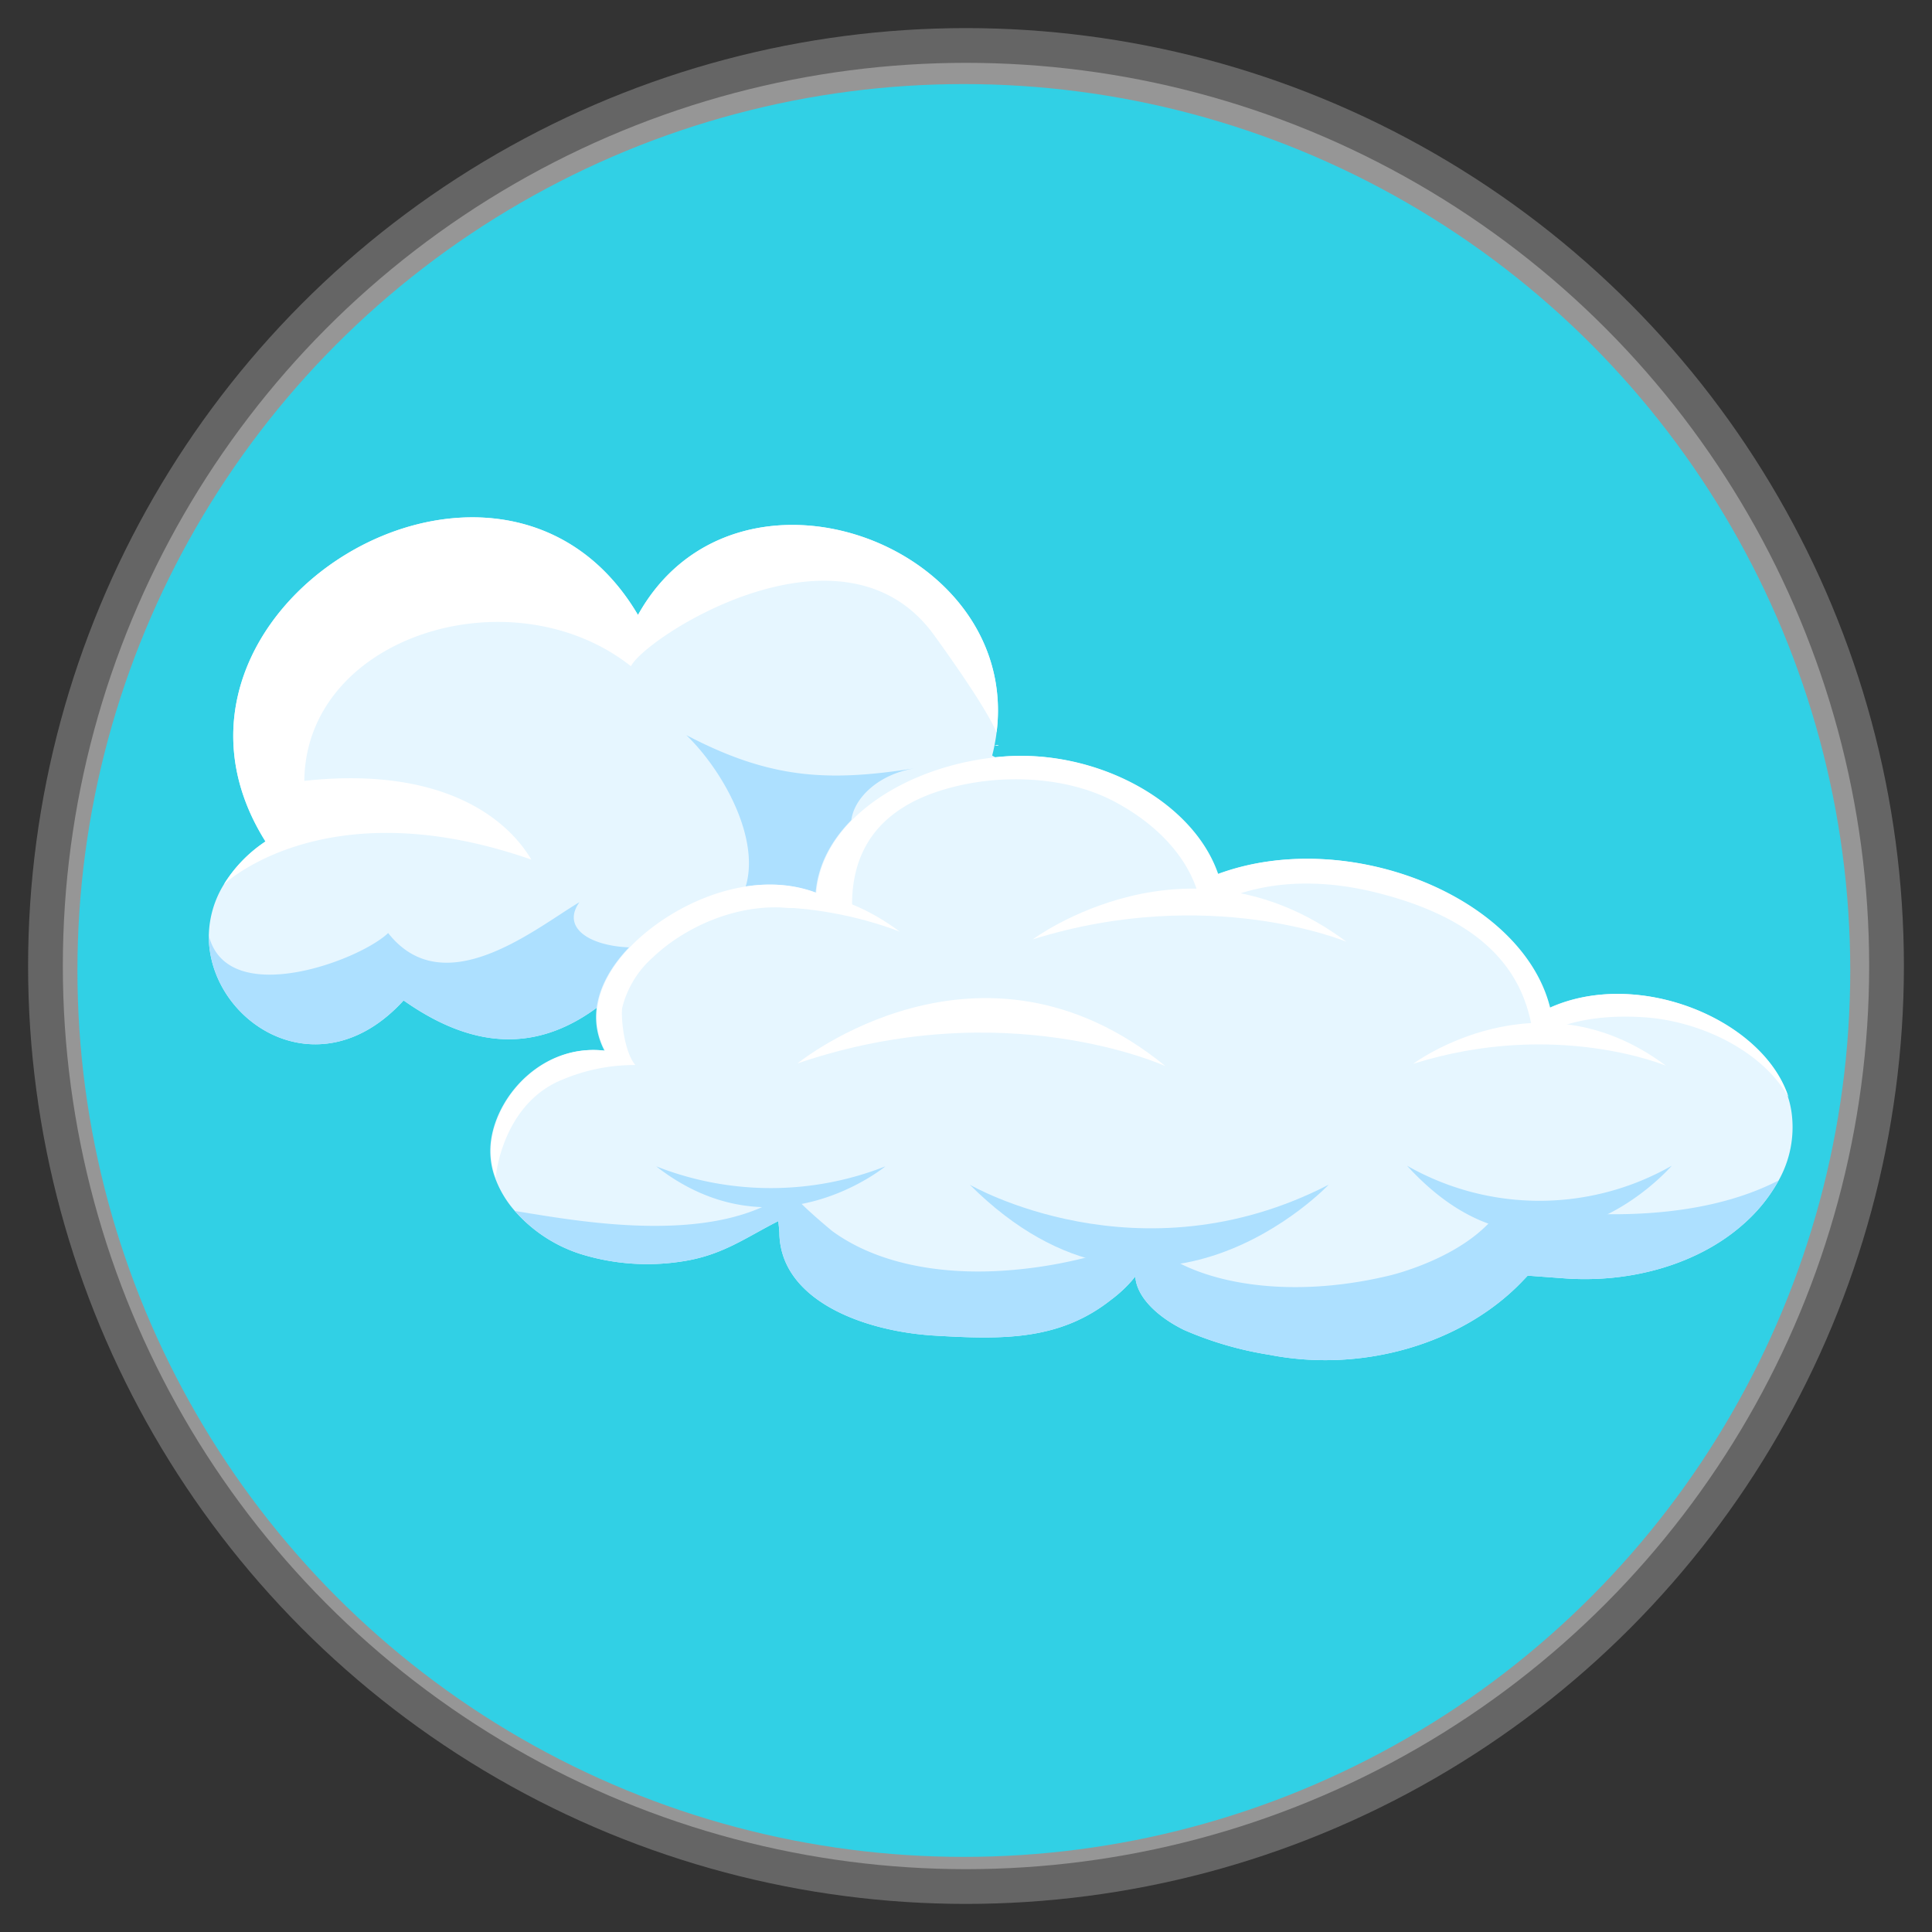 <svg xmlns="http://www.w3.org/2000/svg" xmlns:xlink="http://www.w3.org/1999/xlink" width="250.26" height="250.26" viewBox="0 0 250.26 250.26">
  <rect x="0" y="0" width="250.26" height="250.26" fill="#333333" stroke="none"/>
  <defs>
    <style>
      .b05a9be0-37dd-468a-9d27-3d133995f759 {
        fill: none;
      }

      .b88f2b0d-504f-4dee-a15a-92482de4bc68 {
        isolation: isolate;
      }

      .edcc3119-4d2f-47a9-a32a-ddf0af5e9abc {
        clip-path: url(#f1a48c67-d6cf-4d78-8439-fe9c787a2a09);
      }

      .ed6f0358-ebff-4c5a-b9e8-667b69d3b81c {
        fill: #fffdfe;
        stroke: #878787;
        stroke-miterlimit: 10;
        stroke-width: 9px;
        mix-blend-mode: multiply;
        opacity: 0.6;
      }

      .a8b55ecc-7fc8-4919-b6f5-df166fc2723f {
        fill: #31d0e5;
      }

      .b83a0e73-f1b2-416b-8e3e-611b6be58a5b {
        fill: #e6f6ff;
      }

      .b2e9e788-3513-4132-84d5-2e94aaa7d612 {
        fill: #fff;
      }

      .e49490a3-1ef0-40f4-9f7f-ab27a2532dc4 {
        fill: #ade0ff;
      }
    </style>
    <clipPath id="f1a48c67-d6cf-4d78-8439-fe9c787a2a09">
      <circle class="b05a9be0-37dd-468a-9d27-3d133995f759" cx="-295.53" cy="-355.5" r="286.49"/>
    </clipPath>
  </defs>
  <g class="b88f2b0d-504f-4dee-a15a-92482de4bc68">
    <g id="ecd7421d-c7ca-45e9-a6ba-f09aacc082a1" data-name="Layer 1">
      <g>
        <g>
          <circle class="ed6f0358-ebff-4c5a-b9e8-667b69d3b81c" cx="125.13" cy="125.13" r="116.99"/>
          <circle class="a8b55ecc-7fc8-4919-b6f5-df166fc2723f" cx="124.85" cy="125.71" r="114.82"/>
        </g>
        <g>
          <path class="b83a0e73-f1b2-416b-8e3e-611b6be58a5b" d="M110.64,115.76a22,22,0,0,1-29.19,11.13c-9.09,9.32-18.53,10.2-29.17,2.7-11.09,12.16-25.33,2.65-25.23-8.4h0A13.08,13.08,0,0,1,29,114.56,18,18,0,0,1,34.39,109C15.7,79.24,64.79,49.37,82.64,79.66c12.69-22.78,49.53-9.23,46.45,15.22h0c-.06.54-.16,1.08-.26,1.62s-.19.91-.31,1.37a9.41,9.41,0,0,1,3.52,3.26,0,0,0,0,0,0,0C138,111.09,118,128.84,110.64,115.76Z"/>
          <path class="b2e9e788-3513-4132-84d5-2e94aaa7d612" d="M129.09,94.88c-.76-1.78-2.89-5.4-8.07-12.58-11.77-16.32-37.39.19-39.29,4-15.37-12.14-42.12-4-42.31,14.85,16.88-1.85,25.8,4.13,29.41,10.2C42.07,102,29,114.56,29,114.56A18,18,0,0,1,34.39,109C15.7,79.24,64.79,49.37,82.64,79.66,95.33,56.88,132.17,70.43,129.09,94.88Z"/>
          <path class="b83a0e73-f1b2-416b-8e3e-611b6be58a5b" d="M129.37,96.51c-.17.2-.54,0-.54,0Z"/>
          <path class="e49490a3-1ef0-40f4-9f7f-ab27a2532dc4" d="M110.64,115.76a22,22,0,0,1-29.19,11.13c-9.09,9.32-18.53,10.2-29.17,2.7-11.09,12.16-25.33,2.65-25.23-8.4,2.4,9.56,19.43,3.3,23.23-.33,7.27,9.25,19.17-.67,24.78-4-4,5.62,9.26,8.43,17.84,2.81s2-18.67-4-24.45c10.74,5.62,18.17,6.11,29.58,4.3-10,1.66-12.72,13.55,2.3,11.73,14.65-1.77,11.41-9.71,11.23-10.12C138,111.09,118,128.84,110.64,115.76Z"/>
        </g>
        <g>
          <path class="b83a0e73-f1b2-416b-8e3e-611b6be58a5b" d="M230.4,152.9a21,21,0,0,1-4.51,5.61c-5.81,5.2-14.54,7.72-23.26,7.08l-4.74-.35-.87.91c-7.66,7.87-20.44,11.72-32.61,9.34a45.19,45.19,0,0,1-11-3.2c-3-1.45-6.15-4-6.35-6.94a16.91,16.91,0,0,1-3.12,3c-6.73,5.34-14.18,5.17-22.83,4.66-9.43-.56-19.9-4.64-20.15-13.13,0-.49-.06-.87-.14-1.71-4.22,2.13-7.25,4.45-12.49,5.23a29.14,29.14,0,0,1-13.24-1,19.06,19.06,0,0,1-8.4-5.54,13.44,13.44,0,0,1-2.56-4.3,10,10,0,0,1-.52-4.9c.9-6.15,7-12.48,14.69-11.56-3-5.76.56-11.82,6.26-16.09s14-7.05,21.09-4.37c.81-9.7,12.06-16.68,24.24-17.64s24.61,5.84,27.82,15.22c16.77-6.21,39.43,2.91,43,17.32,11.51-5.19,27.69,1.55,30.91,11.6a11.72,11.72,0,0,1,.46,2.05A14.08,14.08,0,0,1,230.4,152.9Z"/>
          <g>
            <path class="b2e9e788-3513-4132-84d5-2e94aaa7d612" d="M231.69,142.14c-3.65-6.37-12-10-18.95-10.38-10.16-.62-14.07,3.1-14.07,3.1-.78-8.06-5.47-15.5-20.31-19.22s-22.66,2.48-22.66,2.48c-.74-5.87-5-10.84-11.07-14.14-6.86-3.77-16.61-3.88-24-1.16-8.07,3-10.69,8.94-10.2,15.92-3.13-1.24-7.66-1.08-8.39-1.14-6.63-.57-13.37,2.49-17.51,6.45a12.79,12.79,0,0,0-3.93,6.49c-.18.92.14,5.56,1.7,7.42a23.86,23.86,0,0,0-9.38,1.86c-7.81,3.1-8.72,12.47-8.7,12.74a10,10,0,0,1-.52-4.9c.9-6.15,7-12.48,14.69-11.56-3-5.76.56-11.82,6.26-16.09s14-7.05,21.09-4.37c.81-9.7,12.06-16.68,24.24-17.64s24.61,5.84,27.82,15.22c16.77-6.21,39.43,2.91,43,17.32C212.29,125.35,228.47,132.09,231.69,142.14Z"/>
            <path class="b2e9e788-3513-4132-84d5-2e94aaa7d612" d="M133.78,121.68s20.14-15,40.63.31C174.41,122,156.68,114.52,133.78,121.68Z"/>
            <path class="b2e9e788-3513-4132-84d5-2e94aaa7d612" d="M103.3,137.75s23.65-19.28,47.68.36C151,138.11,130.18,128.56,103.3,137.75Z"/>
            <path class="b2e9e788-3513-4132-84d5-2e94aaa7d612" d="M183.05,137.8s16.23-12.12,32.75.25C215.8,138.05,201.5,132,183.05,137.8Z"/>
            <path class="b2e9e788-3513-4132-84d5-2e94aaa7d612" d="M83.81,121.22c14.85-8.06,32.75-.53,32.75-.53C100.05,108.32,83.81,121.22,83.81,121.22Z"/>
          </g>
          <g>
            <path class="e49490a3-1ef0-40f4-9f7f-ab27a2532dc4" d="M230.4,152.9a21,21,0,0,1-4.51,5.61c-5.81,5.2-14.54,7.72-23.26,7.08l-4.74-.35-.87.91c-7.66,7.87-20.44,11.72-32.61,9.34a45.19,45.19,0,0,1-11-3.2c-3-1.45-6.15-4-6.35-6.94a16.91,16.91,0,0,1-3.12,3c-6.73,5.34-14.18,5.17-22.83,4.66-9.43-.56-19.9-4.64-20.15-13.13,0-.49-.06-.87-.14-1.71-4.22,2.13-7.25,4.45-12.49,5.23a29.14,29.14,0,0,1-13.24-1,19.06,19.06,0,0,1-8.4-5.54c7.65,1.21,26.22,4.85,35.84-2.78-.64.51,4.81,5,5.24,5.36,5.66,4.16,13.48,5.54,21,5.22A59,59,0,0,0,140.26,163a24.61,24.61,0,0,0,7.63-3.33c3.9,5.58,16.61,9.25,32,5.58,0,0,10.94-2.48,14.85-9.3C194.77,155.94,215.74,160.47,230.4,152.9Z"/>
            <path class="e49490a3-1ef0-40f4-9f7f-ab27a2532dc4" d="M182.26,151a34.62,34.62,0,0,0,34.29,0S199.93,170.36,182.26,151Z"/>
            <path class="e49490a3-1ef0-40f4-9f7f-ab27a2532dc4" d="M85,151.08a40.51,40.51,0,0,0,29.69,0S100.28,163,85,151.08Z"/>
            <path class="e49490a3-1ef0-40f4-9f7f-ab27a2532dc4" d="M125.62,153.46s21.83,12.71,46.49,0C172.11,153.46,149.57,177.35,125.62,153.46Z"/>
          </g>
        </g>
      </g>
    </g>
  </g>
</svg>

